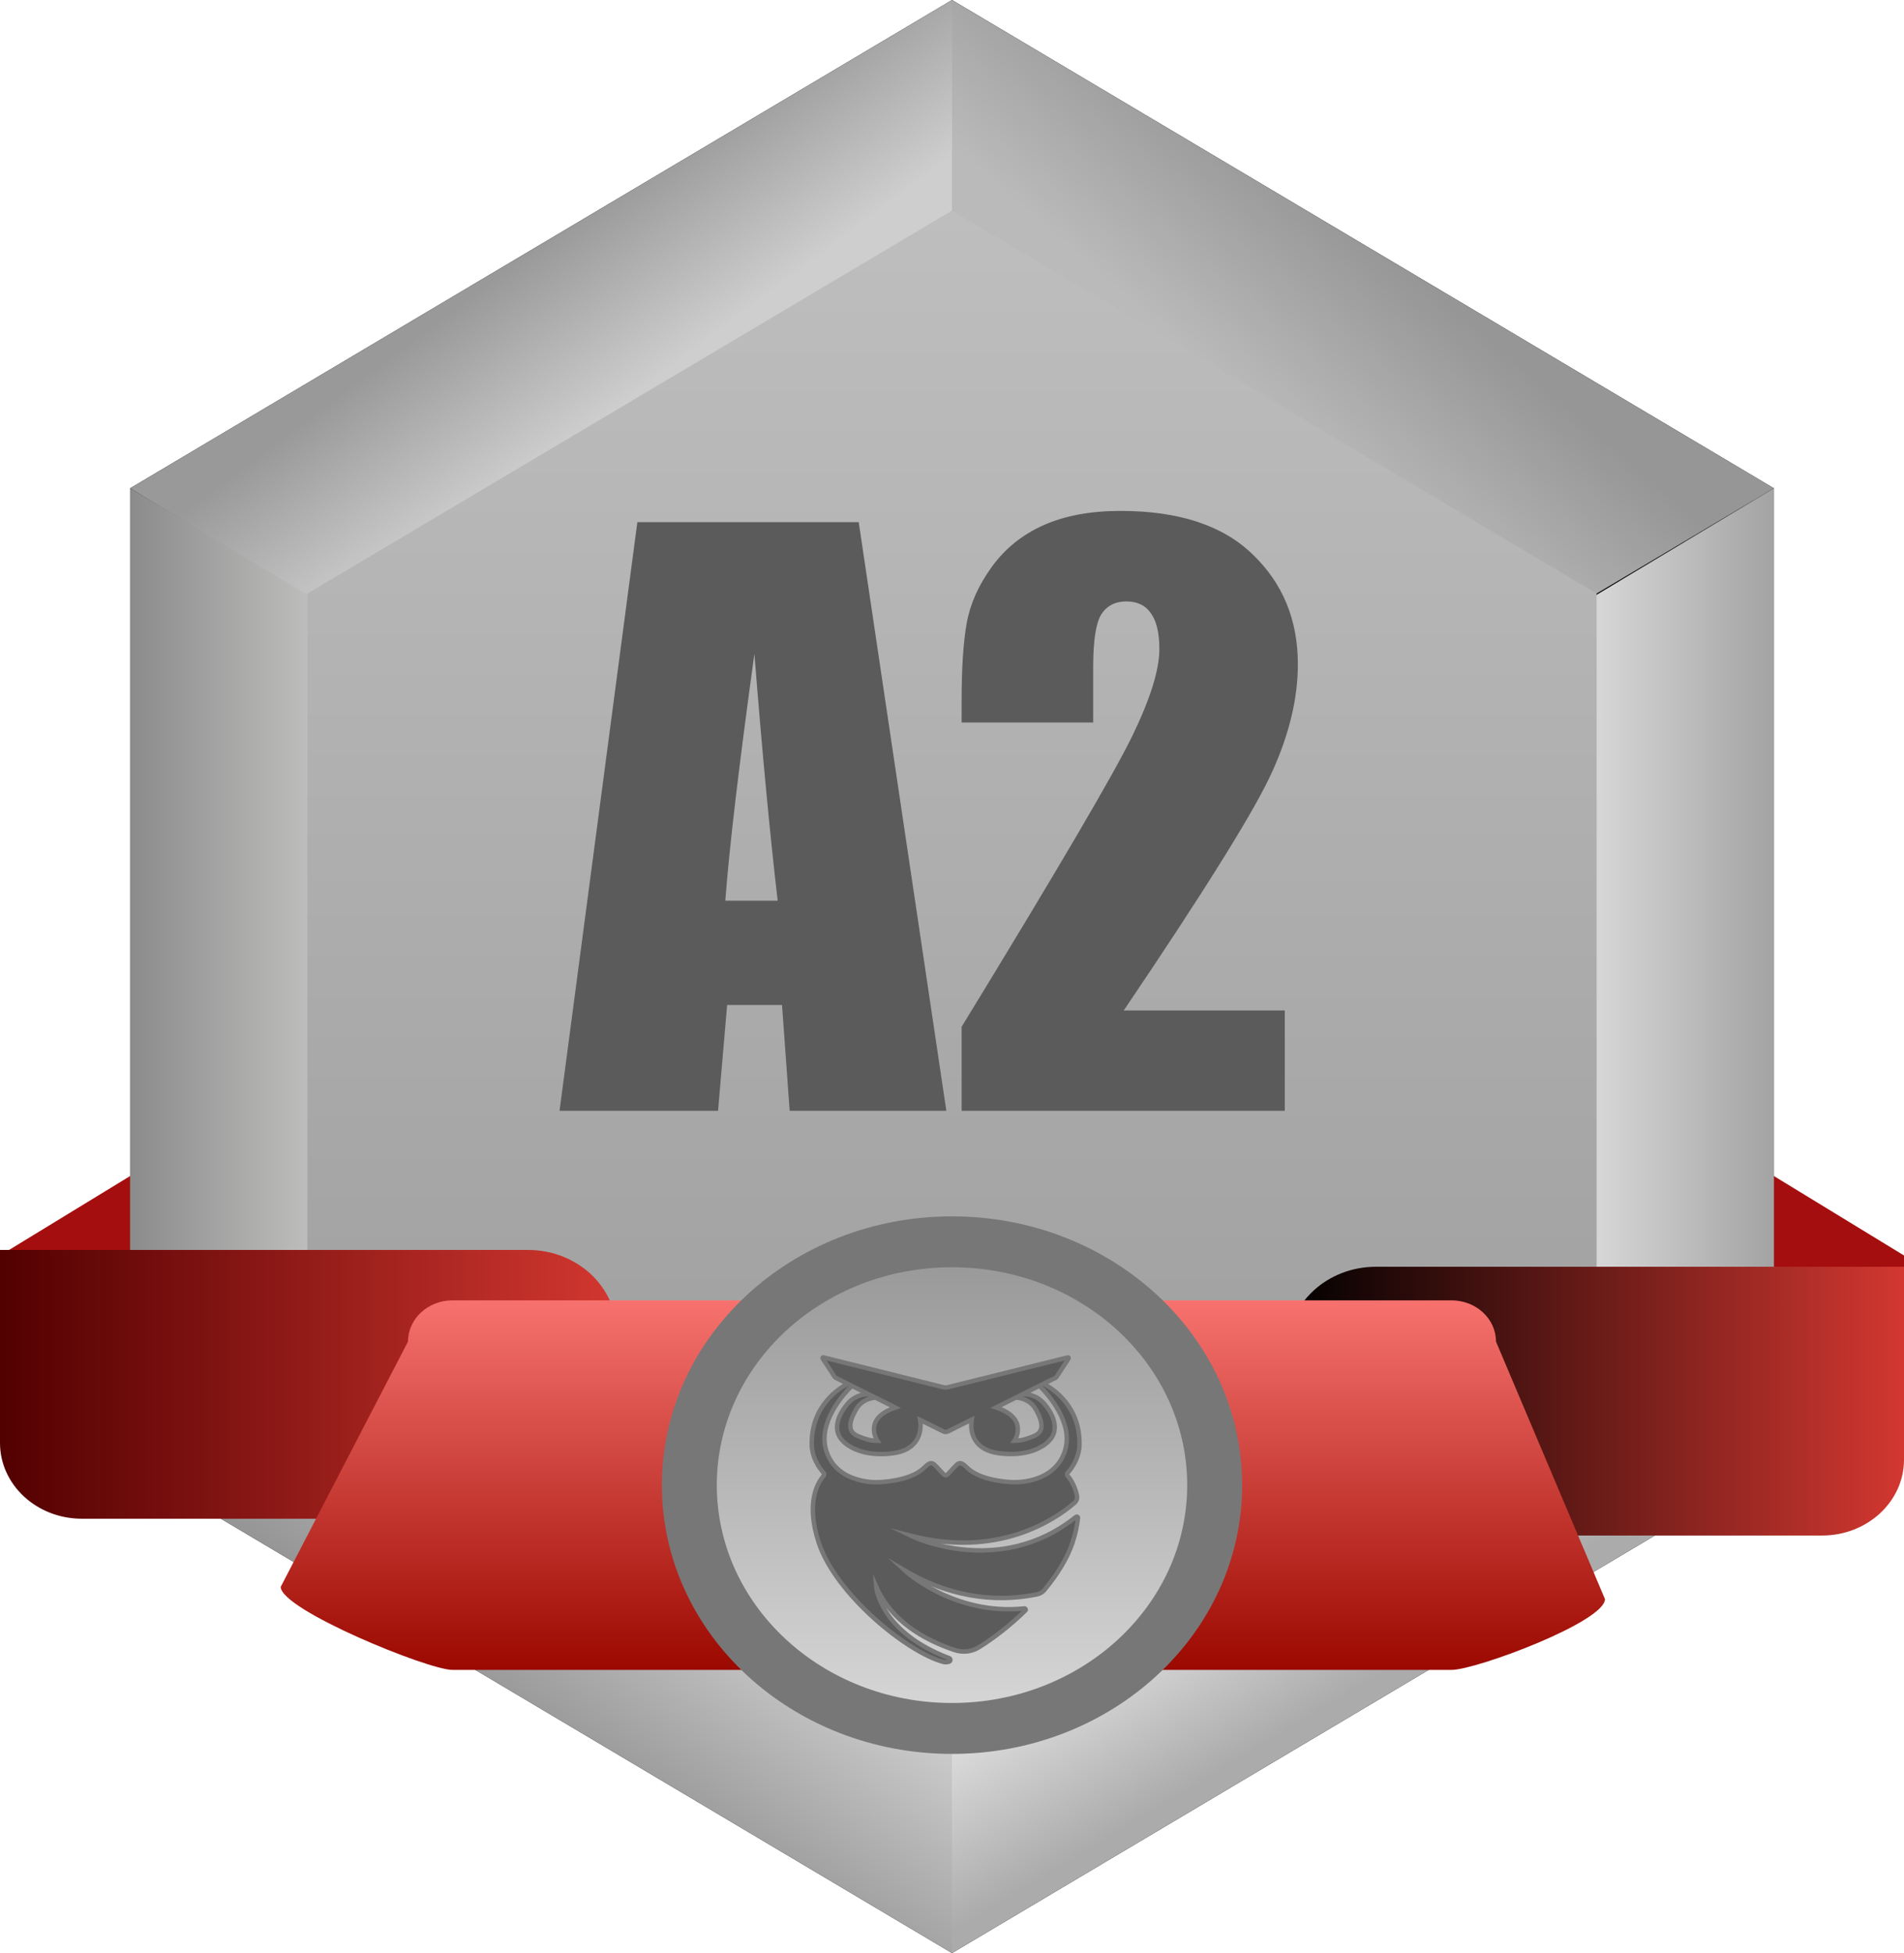 <svg width="156" height="160" viewBox="0 0 156 160" fill="none" xmlns="http://www.w3.org/2000/svg">
<g clip-path="url(#clip0_1279_985)">
<path d="M156 102.851L145.337 96.341V103.776L156 106.528V102.851Z" fill="#A50E0E"/>
<path d="M0 102.851L10.664 96.341V103.776L0 106.528V102.851Z" fill="#A50E0E"/>
<path d="M10.664 40V120L78.001 160L145.338 120V40L78.001 0L10.664 40Z" fill="black"/>
<path d="M53.553 66.19L78.001 17.252V0L10.664 40L53.553 66.19Z" fill="url(#paint0_linear_1279_985)"/>
<path d="M109.856 96.341L78 142.748V160L145.337 120L130.815 111.374L109.856 96.341Z" fill="url(#paint1_linear_1279_985)"/>
<path d="M76.837 122.26L25.185 111.374L10.664 120L78.001 160V142.748L76.837 122.26Z" fill="url(#paint2_linear_1279_985)"/>
<path d="M79.15 38.468L130.815 48.626L145.337 40L78 0V17.252L79.15 38.468Z" fill="url(#paint3_linear_1279_985)"/>
<path d="M55.881 94.225L27.365 50.035L10.664 40V120L25.185 111.374L55.881 94.225Z" fill="url(#paint4_linear_1279_985)"/>
<path d="M100.12 94.225L128.635 50.035L145.338 40V120L130.816 111.374L100.12 94.225Z" fill="url(#paint5_linear_1279_985)"/>
<path d="M25.185 48.626V111.374L78 142.748L130.815 111.374V48.626L78 17.252L25.185 48.626Z" fill="url(#paint6_linear_1279_985)"/>
<path d="M50.515 124.417H6.708C3.003 124.417 0 121.635 0 118.204V102.399H43.264C47.268 102.399 50.515 105.406 50.515 109.115V124.417Z" fill="url(#paint7_linear_1279_985)"/>
<path d="M149.292 125.793H105.485V110.491C105.485 106.783 108.731 103.775 112.736 103.775H156V119.58C156 123.011 152.997 125.793 149.292 125.793Z" fill="url(#paint8_linear_1279_985)"/>
<path d="M118.925 136.802H37.074C35.06 136.802 22.999 131.864 22.999 130L33.429 109.904C33.429 108.04 35.061 106.528 37.074 106.528H118.926C120.94 106.528 122.571 108.04 122.571 109.904L131.499 131C131.499 132.865 120.939 136.802 118.925 136.802Z" fill="url(#paint9_linear_1279_985)"/>
<path d="M78 143.683C91.129 143.683 101.772 133.825 101.772 121.665C101.772 109.505 91.129 99.647 78 99.647C64.871 99.647 54.228 109.505 54.228 121.665C54.228 133.825 64.871 143.683 78 143.683Z" fill="#777777"/>
<path d="M78 139.512C88.643 139.512 97.27 131.522 97.27 121.664C97.27 111.807 88.643 103.816 78 103.816C67.358 103.816 58.73 111.807 58.73 121.664C58.73 131.522 67.358 139.512 78 139.512Z" fill="url(#paint10_linear_1279_985)"/>
<path d="M70.358 42.778L77.536 91H64.699L64.073 82.332H59.576L58.831 91H45.845L52.219 42.778H70.358ZM63.716 73.784C63.08 68.324 62.445 61.582 61.81 53.56C60.539 62.774 59.745 69.515 59.427 73.784H63.716ZM105.266 82.779V91H78.787V84.12C86.63 71.292 91.287 63.359 92.756 60.321C94.246 57.263 94.99 54.88 94.99 53.173C94.99 51.862 94.762 50.889 94.305 50.254C93.868 49.599 93.193 49.271 92.28 49.271C91.366 49.271 90.681 49.628 90.225 50.343C89.788 51.058 89.569 52.478 89.569 54.602V59.19H78.787V57.432C78.787 54.732 78.926 52.607 79.204 51.058C79.482 49.489 80.167 47.95 81.259 46.441C82.351 44.932 83.771 43.791 85.519 43.016C87.266 42.242 89.361 41.855 91.803 41.855C96.589 41.855 100.203 43.046 102.645 45.429C105.107 47.792 106.338 50.79 106.338 54.424C106.338 57.184 105.643 60.103 104.253 63.181C102.883 66.258 98.823 72.791 92.071 82.779H105.266Z" fill="#5B5B5B"/>
<path d="M74.619 125.811C81.74 127.639 86.351 124.559 88.026 123.126C88.116 123.049 88.182 122.953 88.219 122.845C88.257 122.738 88.263 122.624 88.239 122.513C88.063 121.71 87.724 121.192 87.468 120.897C87.439 120.865 87.424 120.824 87.424 120.782C87.424 120.74 87.439 120.7 87.468 120.667C88.519 119.474 88.444 118.324 88.444 118.324C88.488 115.215 86.303 113.783 85.498 113.364L86.491 112.868C86.522 112.853 86.548 112.83 86.566 112.802L87.553 111.289C87.56 111.279 87.563 111.268 87.562 111.256C87.561 111.244 87.557 111.233 87.549 111.224C87.542 111.214 87.531 111.207 87.52 111.204C87.508 111.2 87.495 111.2 87.483 111.203L78.79 113.364L78.121 113.53L77.659 113.645C77.54 113.674 77.415 113.674 77.296 113.645L76.834 113.53L76.165 113.364L67.47 111.202C67.458 111.199 67.445 111.2 67.434 111.204C67.422 111.208 67.412 111.215 67.405 111.224C67.398 111.233 67.394 111.244 67.393 111.255C67.392 111.266 67.395 111.278 67.402 111.287L68.373 112.776C68.401 112.821 68.443 112.857 68.492 112.882L69.457 113.363C68.654 113.783 66.466 115.215 66.509 118.323C66.509 118.323 66.434 119.478 67.492 120.673C67.519 120.704 67.534 120.742 67.534 120.781C67.534 120.82 67.52 120.859 67.493 120.889C66.953 121.508 66.028 123.129 67.073 126.348C68.445 130.578 74.313 135.351 77.284 136.146C77.441 136.188 77.607 136.182 77.76 136.129C77.791 136.118 77.819 136.098 77.838 136.072C77.857 136.046 77.868 136.016 77.868 135.984C77.869 135.953 77.859 135.922 77.841 135.896C77.822 135.869 77.796 135.849 77.764 135.836C72.062 133.69 71.784 129.972 71.784 129.972C73.015 132.766 75.645 134.318 78.226 135.179C78.551 135.287 78.898 135.324 79.241 135.285C79.584 135.246 79.912 135.133 80.198 134.955C81.435 134.188 82.782 133.136 84.012 131.937C84.028 131.922 84.038 131.903 84.041 131.882C84.044 131.862 84.04 131.84 84.03 131.822C84.02 131.803 84.004 131.788 83.984 131.778C83.965 131.768 83.942 131.764 83.919 131.766C78.129 132.367 74.124 128.655 74.124 128.655C78.415 131.182 82.301 131.165 84.977 130.609C85.211 130.56 85.418 130.437 85.564 130.261C86.617 128.993 87.461 127.644 87.882 126.348C88.126 125.595 88.263 124.929 88.322 124.344C88.324 124.326 88.32 124.307 88.31 124.291C88.301 124.275 88.286 124.262 88.269 124.254C88.251 124.245 88.231 124.242 88.212 124.244C88.192 124.246 88.173 124.254 88.159 124.266C81.857 129.313 74.746 125.873 74.619 125.811ZM83.229 114.494C83.678 114.52 84.429 114.69 84.875 115.48C85.54 116.662 85.485 117.33 84.69 117.656C83.895 117.981 83.487 118.034 83.117 118.034C83.117 118.034 84.264 116.338 81.915 115.413L81.609 115.303L83.229 114.494ZM71.732 114.496L72.844 115.052L73.363 115.311L73.087 115.412C70.738 116.337 71.884 118.034 71.884 118.034C71.514 118.034 71.108 117.982 70.313 117.657C69.519 117.331 69.463 116.663 70.129 115.481C70.56 114.715 71.278 114.532 71.731 114.497L71.732 114.496ZM71.992 121.423C71.992 121.423 68.636 121.642 67.719 118.91C66.93 116.563 69.151 114.16 69.791 113.531L71.169 114.218C70.734 114.21 70.024 114.321 69.444 115.002C68.537 116.064 68.351 117.109 68.87 117.828C69.389 118.547 70.812 119.353 73.124 119.062C75.152 118.806 75.557 117.43 75.388 116.321L77.278 117.263C77.339 117.294 77.408 117.31 77.477 117.31C77.547 117.31 77.615 117.294 77.677 117.263L79.617 116.294C79.438 117.406 79.835 118.802 81.878 119.059C84.19 119.35 85.614 118.545 86.132 117.826C86.649 117.106 86.465 116.062 85.559 115C84.955 114.292 84.212 114.2 83.783 114.217L85.164 113.529C85.803 114.158 88.025 116.56 87.236 118.908C86.318 121.64 82.963 121.421 82.963 121.421C82.963 121.421 80.388 121.372 79.255 120.25C78.509 119.511 78.516 119.918 77.609 120.808C77.592 120.824 77.572 120.837 77.549 120.846C77.526 120.856 77.502 120.86 77.478 120.86C77.453 120.86 77.429 120.856 77.406 120.846C77.383 120.837 77.363 120.824 77.346 120.808C76.439 119.918 76.446 119.511 75.7 120.25C74.566 121.373 71.991 121.422 71.991 121.422L71.992 121.423Z" fill="url(#paint11_linear_1279_985)" stroke="#777777" stroke-width="0.363" stroke-miterlimit="10"/>
</g>
<defs>
<linearGradient id="paint0_linear_1279_985" x1="44.261" y1="19.919" x2="53.045" y2="31.63" gradientUnits="userSpaceOnUse">
<stop stop-color="#999999"/>
<stop offset="1" stop-color="#CECECE"/>
</linearGradient>
<linearGradient id="paint1_linear_1279_985" x1="110.608" y1="138.649" x2="104.114" y2="127.881" gradientUnits="userSpaceOnUse">
<stop stop-color="#ABABAB"/>
<stop offset="1" stop-color="#DADADA"/>
</linearGradient>
<linearGradient id="paint2_linear_1279_985" x1="43.017" y1="141.575" x2="57.79" y2="120.957" gradientUnits="userSpaceOnUse">
<stop stop-color="#969696"/>
<stop offset="1" stop-color="#DDDDDD"/>
</linearGradient>
<linearGradient id="paint3_linear_1279_985" x1="112.327" y1="19.371" x2="101.227" y2="32.164" gradientUnits="userSpaceOnUse">
<stop stop-color="#969696"/>
<stop offset="1" stop-color="#BABABA"/>
</linearGradient>
<linearGradient id="paint4_linear_1279_985" x1="10.664" y1="80" x2="27.554" y2="80" gradientUnits="userSpaceOnUse">
<stop stop-color="#8B8B8B"/>
<stop offset="1" stop-color="#C5C5C4"/>
</linearGradient>
<linearGradient id="paint5_linear_1279_985" x1="145.337" y1="80" x2="128.703" y2="80" gradientUnits="userSpaceOnUse">
<stop stop-color="#A3A3A3"/>
<stop offset="1" stop-color="#DEDEDE"/>
</linearGradient>
<linearGradient id="paint6_linear_1279_985" x1="78" y1="142.748" x2="78" y2="17.252" gradientUnits="userSpaceOnUse">
<stop stop-color="#989898"/>
<stop offset="1" stop-color="#BEBEBE"/>
</linearGradient>
<linearGradient id="paint7_linear_1279_985" x1="0" y1="113.408" x2="50.514" y2="113.408" gradientUnits="userSpaceOnUse">
<stop stop-color="#520001"/>
<stop offset="1" stop-color="#D33730"/>
</linearGradient>
<linearGradient id="paint8_linear_1279_985" x1="105.486" y1="114.785" x2="156" y2="114.785" gradientUnits="userSpaceOnUse">
<stop/>
<stop offset="1" stop-color="#D33730"/>
</linearGradient>
<linearGradient id="paint9_linear_1279_985" x1="78" y1="136.802" x2="78" y2="106.528" gradientUnits="userSpaceOnUse">
<stop stop-color="#9B0900"/>
<stop offset="1" stop-color="#F7726E"/>
</linearGradient>
<linearGradient id="paint10_linear_1279_985" x1="78" y1="139.512" x2="78" y2="103.816" gradientUnits="userSpaceOnUse">
<stop stop-color="#D5D5D5"/>
<stop offset="1" stop-color="#9A9A9A"/>
</linearGradient>
<linearGradient id="paint11_linear_1279_985" x1="77.477" y1="111.2" x2="77.477" y2="136.173" gradientUnits="userSpaceOnUse">
<stop stop-color="#5B5B5B"/>
<stop offset="1" stop-color="#5B5B5B"/>
</linearGradient>
<clipPath id="clip0_1279_985">
<rect width="156" height="160" fill="white"/>
</clipPath>
</defs>
</svg>
